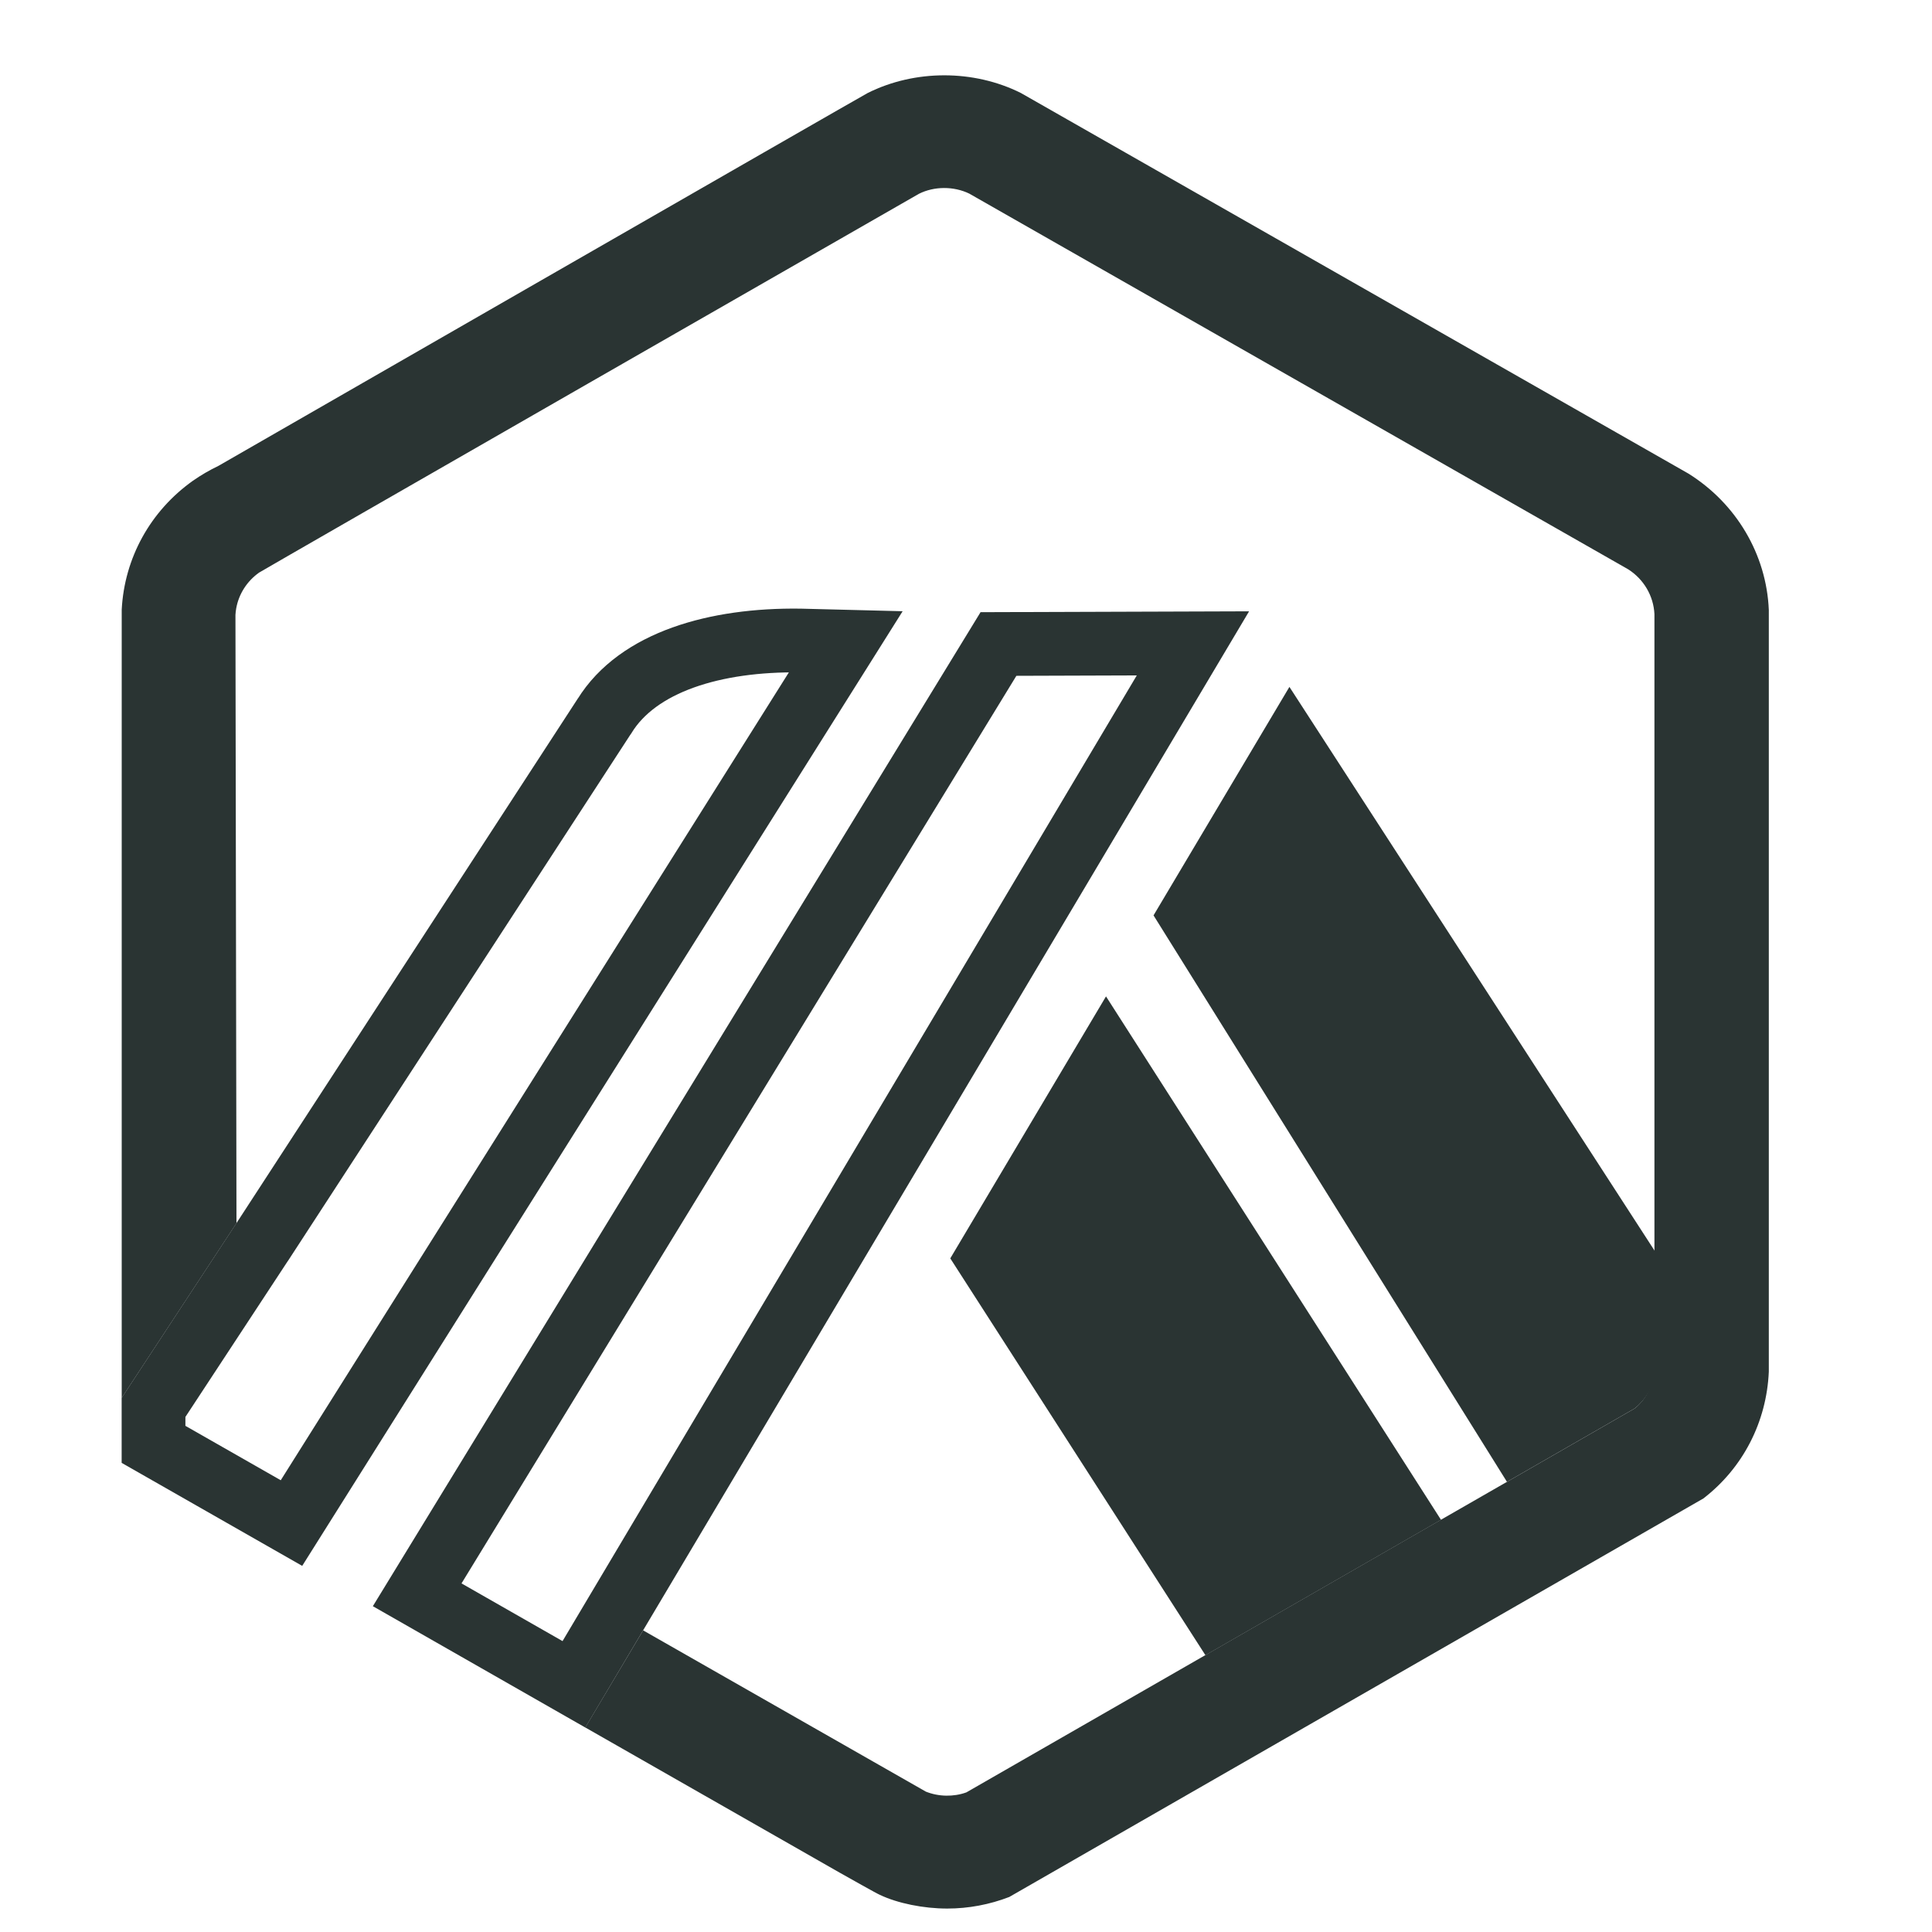 <svg width="15" height="15" viewBox="0 0 15 15" fill="none" xmlns="http://www.w3.org/2000/svg">
<g clip-path="url(#clip0_1208_16644)">
<g clip-path="url(#clip1_1208_16644)">
<path d="M7.378 9.77L9.359 12.851L11.188 11.8L8.587 7.736L7.378 9.77Z" fill="#2A3433"/>
<path d="M12.854 10.563L12.853 9.721L10.011 5.333L8.956 7.107L11.7 11.505L12.692 10.935C12.789 10.857 12.848 10.742 12.854 10.618L12.854 10.563Z" fill="#2A3433"/>
<path d="M1.192 11.214V10.927L2.042 9.633L2.043 9.632L4.69 5.564L4.69 5.564L4.693 5.56C4.953 5.138 5.556 4.964 6.211 4.973L6.567 4.982L2.263 11.825L1.192 11.214Z" stroke="#2A3433" stroke-width="0.495"/>
<path d="M3.239 12.382L7.752 5L9.262 4.995L4.78 12.532L4.78 12.532L4.456 13.077L3.239 12.382Z" stroke="#2A3433" stroke-width="0.495"/>
<path d="M13.733 4.736C13.715 4.303 13.479 3.908 13.109 3.677L7.926 0.722C7.56 0.539 7.103 0.539 6.737 0.722C6.693 0.744 1.696 3.617 1.696 3.617C1.627 3.65 1.56 3.689 1.497 3.733C1.167 3.968 0.966 4.332 0.945 4.733V10.853L1.836 9.497L1.828 4.774C1.829 4.757 1.831 4.74 1.834 4.723C1.854 4.612 1.917 4.513 2.011 4.446C2.035 4.429 7.118 1.513 7.134 1.505C7.253 1.445 7.405 1.445 7.525 1.503L12.641 4.42C12.762 4.497 12.838 4.626 12.845 4.768V10.618C12.838 10.742 12.789 10.857 12.692 10.935L11.7 11.505L11.188 11.799L9.359 12.85L7.503 13.916C7.404 13.952 7.287 13.95 7.188 13.91L4.993 12.658L4.544 13.412L6.517 14.538C6.582 14.575 6.64 14.607 6.688 14.634C6.762 14.675 6.812 14.703 6.83 14.711C6.97 14.778 7.172 14.818 7.354 14.818C7.52 14.818 7.683 14.787 7.836 14.728L13.225 11.634C13.534 11.396 13.716 11.038 13.733 10.65V4.736Z" fill="#2A3433"/>
</g>
</g>
<defs>
<clipPath id="clip0_1208_16644">
<rect width="15" height="15" fill="white"/>
</clipPath>
<clipPath id="clip1_1208_16644">
<rect width="15" height="14.871" fill="white" transform="translate(0 0.064)"/>
</clipPath>
</defs>
</svg>
